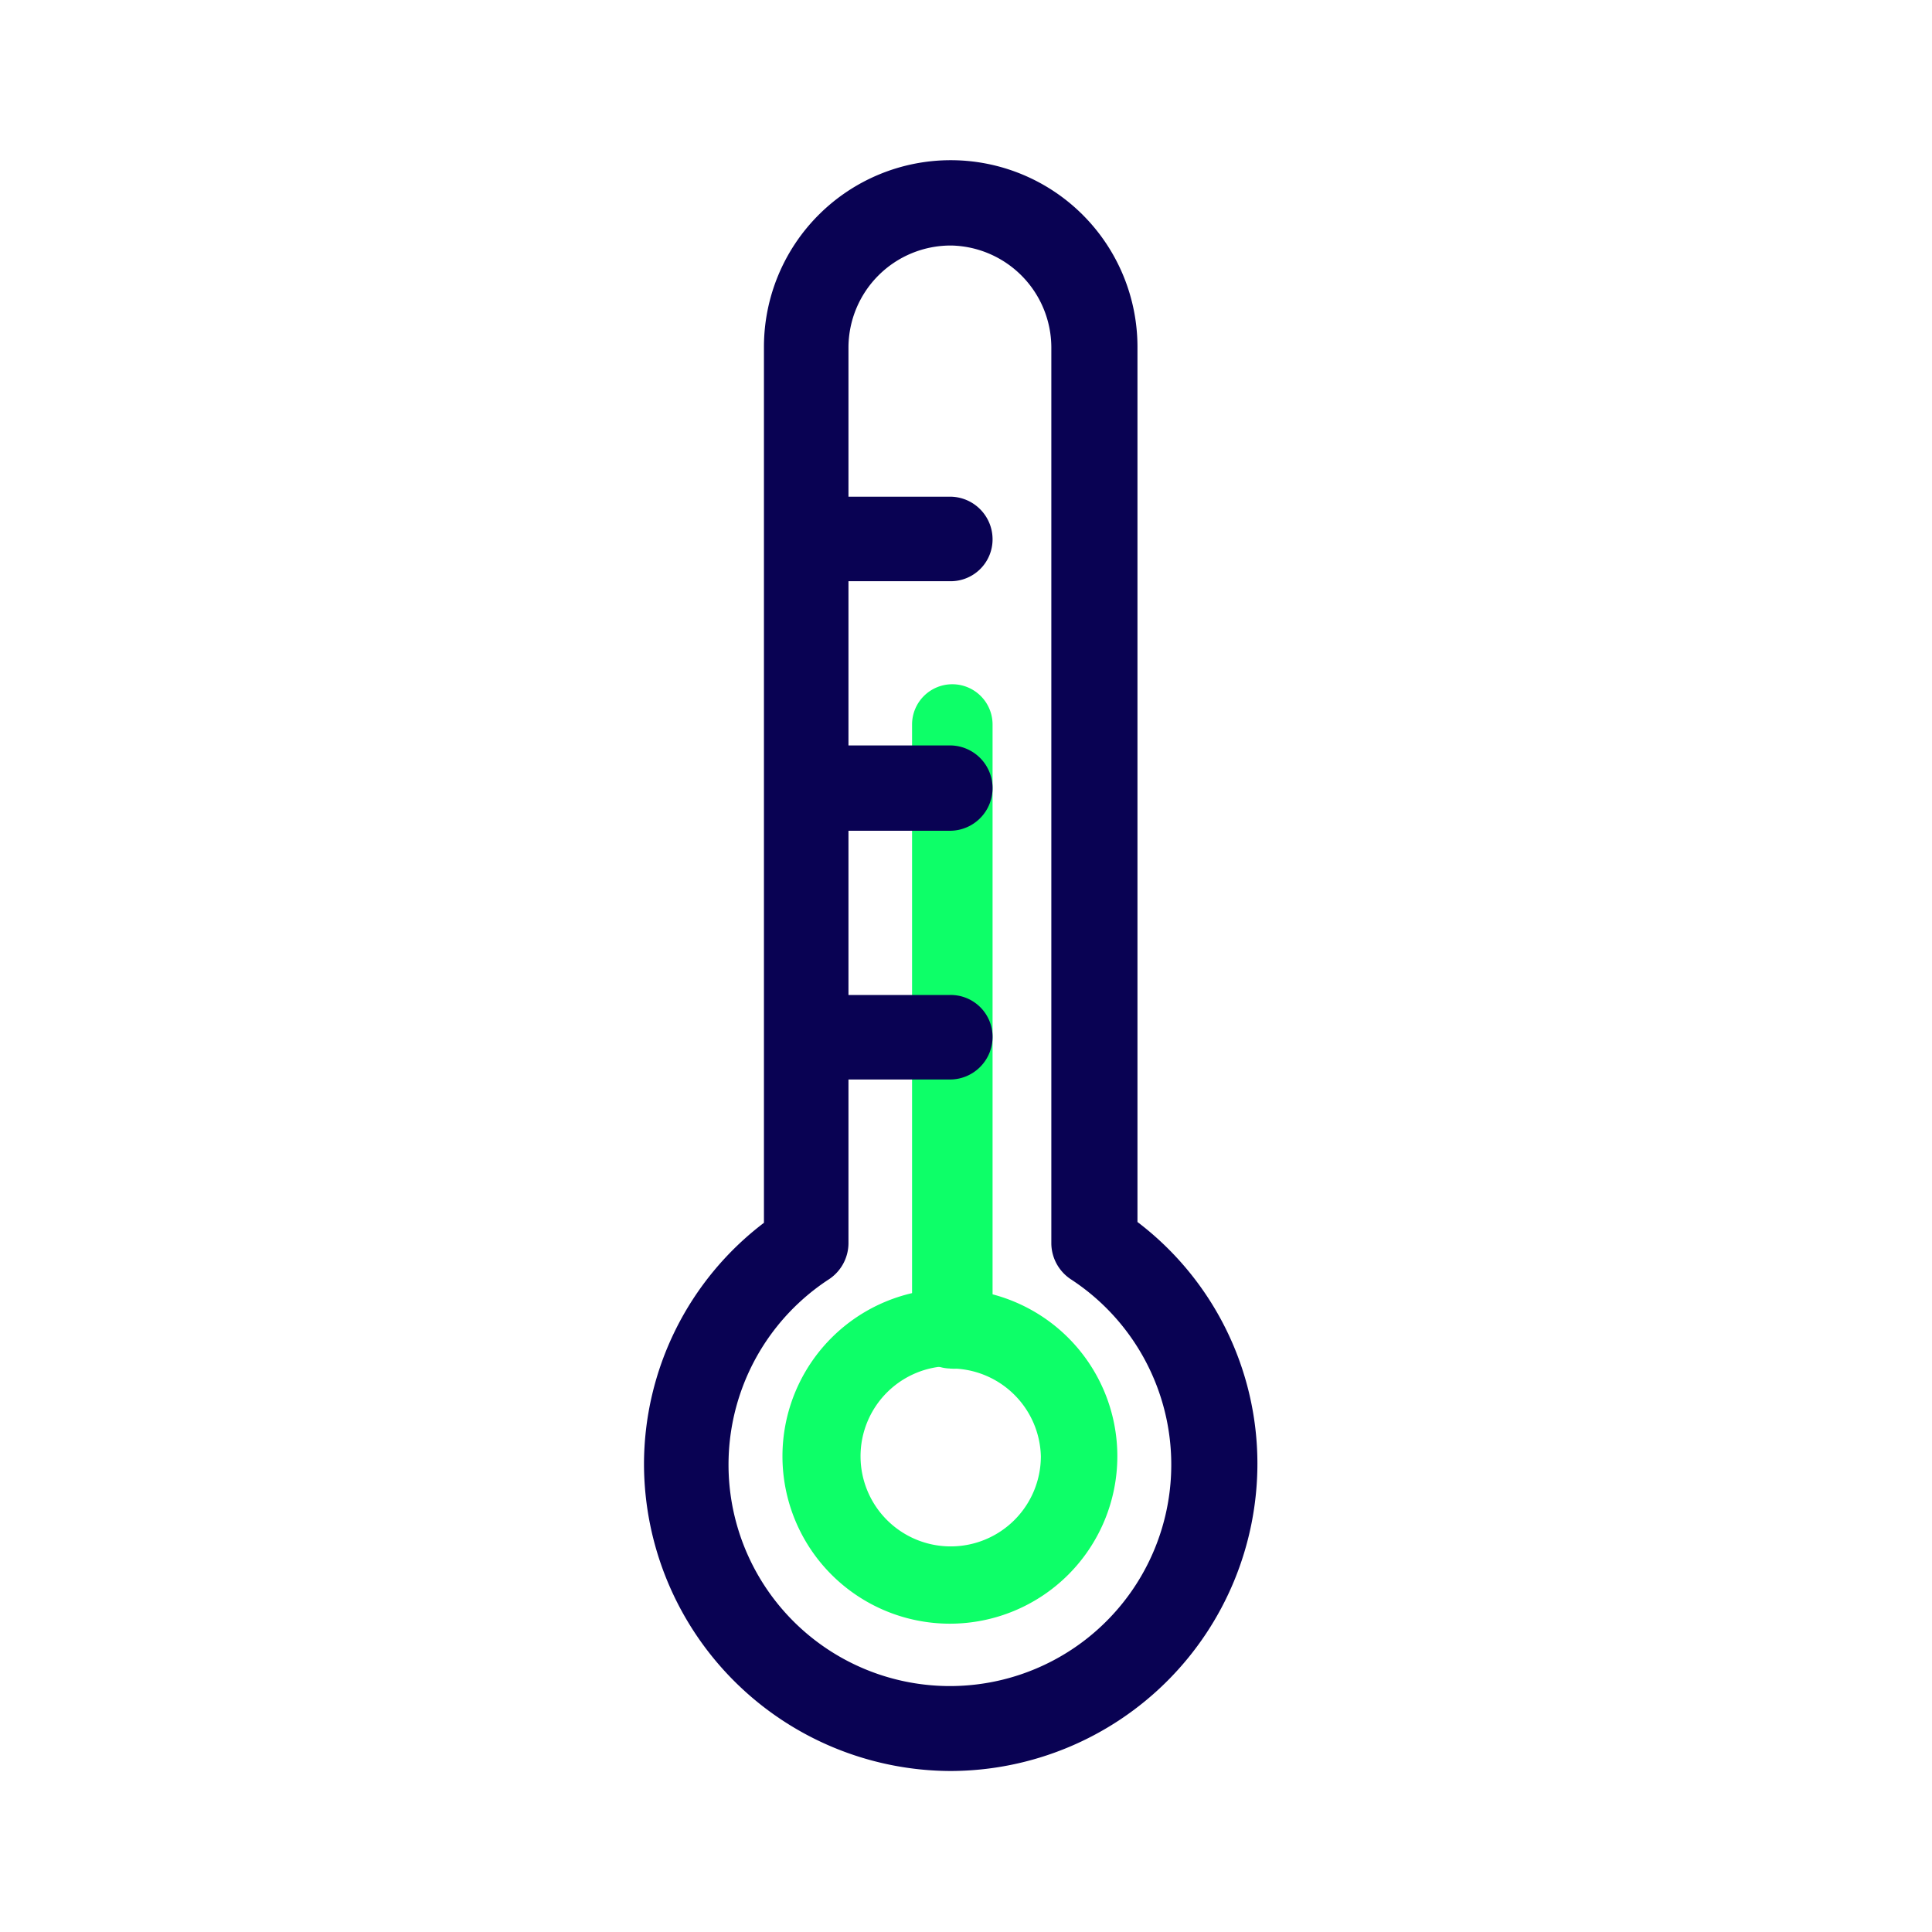 <svg width="36" height="36" xmlns="http://www.w3.org/2000/svg">
    <g fill="none" fill-rule="evenodd">
        <path d="M0 0h36v36H0z"/>
        <path d="M17.715 33A5.73 5.73 0 0 1 12 27.285a5.655 5.655 0 0 1 2.235-4.5V6.465a3.48 3.48 0 0 1 6.96 0V22.77a5.655 5.655 0 0 1 2.235 4.5A5.73 5.73 0 0 1 17.715 33zm0-28.425a1.905 1.905 0 0 0-1.905 1.89v16.71a.81.81 0 0 1-.36.66 4.125 4.125 0 1 0 4.5 0 .81.81 0 0 1-.36-.66V6.465a1.905 1.905 0 0 0-1.86-1.89h-.015z" fill="#090253" fill-rule="nonzero"/>
        <path d="M17.7 25.5a.72.72 0 0 1-.705-.72V13.5a.75.75 0 1 1 1.5 0v11.19a.72.72 0 0 1-.795.81z" fill="#0DFF68" fill-rule="nonzero"/>
        <path d="M17.7 10.83h-1.92a.78.78 0 0 1-.78-.78c0-.44.356-.795.795-.795H17.7c.44 0 .795.356.795.795a.78.78 0 0 1-.795.78zM17.7 15.48h-1.92a.795.795 0 1 1 0-1.59h1.92a.795.795 0 1 1 0 1.59zM17.7 20.115h-1.92a.795.795 0 0 1-.78-.795.78.78 0 0 1 .795-.78H17.7a.78.78 0 0 1 .795.78c0 .44-.356.795-.795.795z" fill="#090253" fill-rule="nonzero"/>
        <path d="M17.7 30.255a3.12 3.12 0 1 1 0-6.24 3.12 3.12 0 0 1 0 6.24zm0-4.8a1.68 1.68 0 1 0 1.695 1.68A1.68 1.68 0 0 0 17.7 25.5v-.045z" fill="#0DFF68" fill-rule="nonzero"/>
    </g>
</svg>
